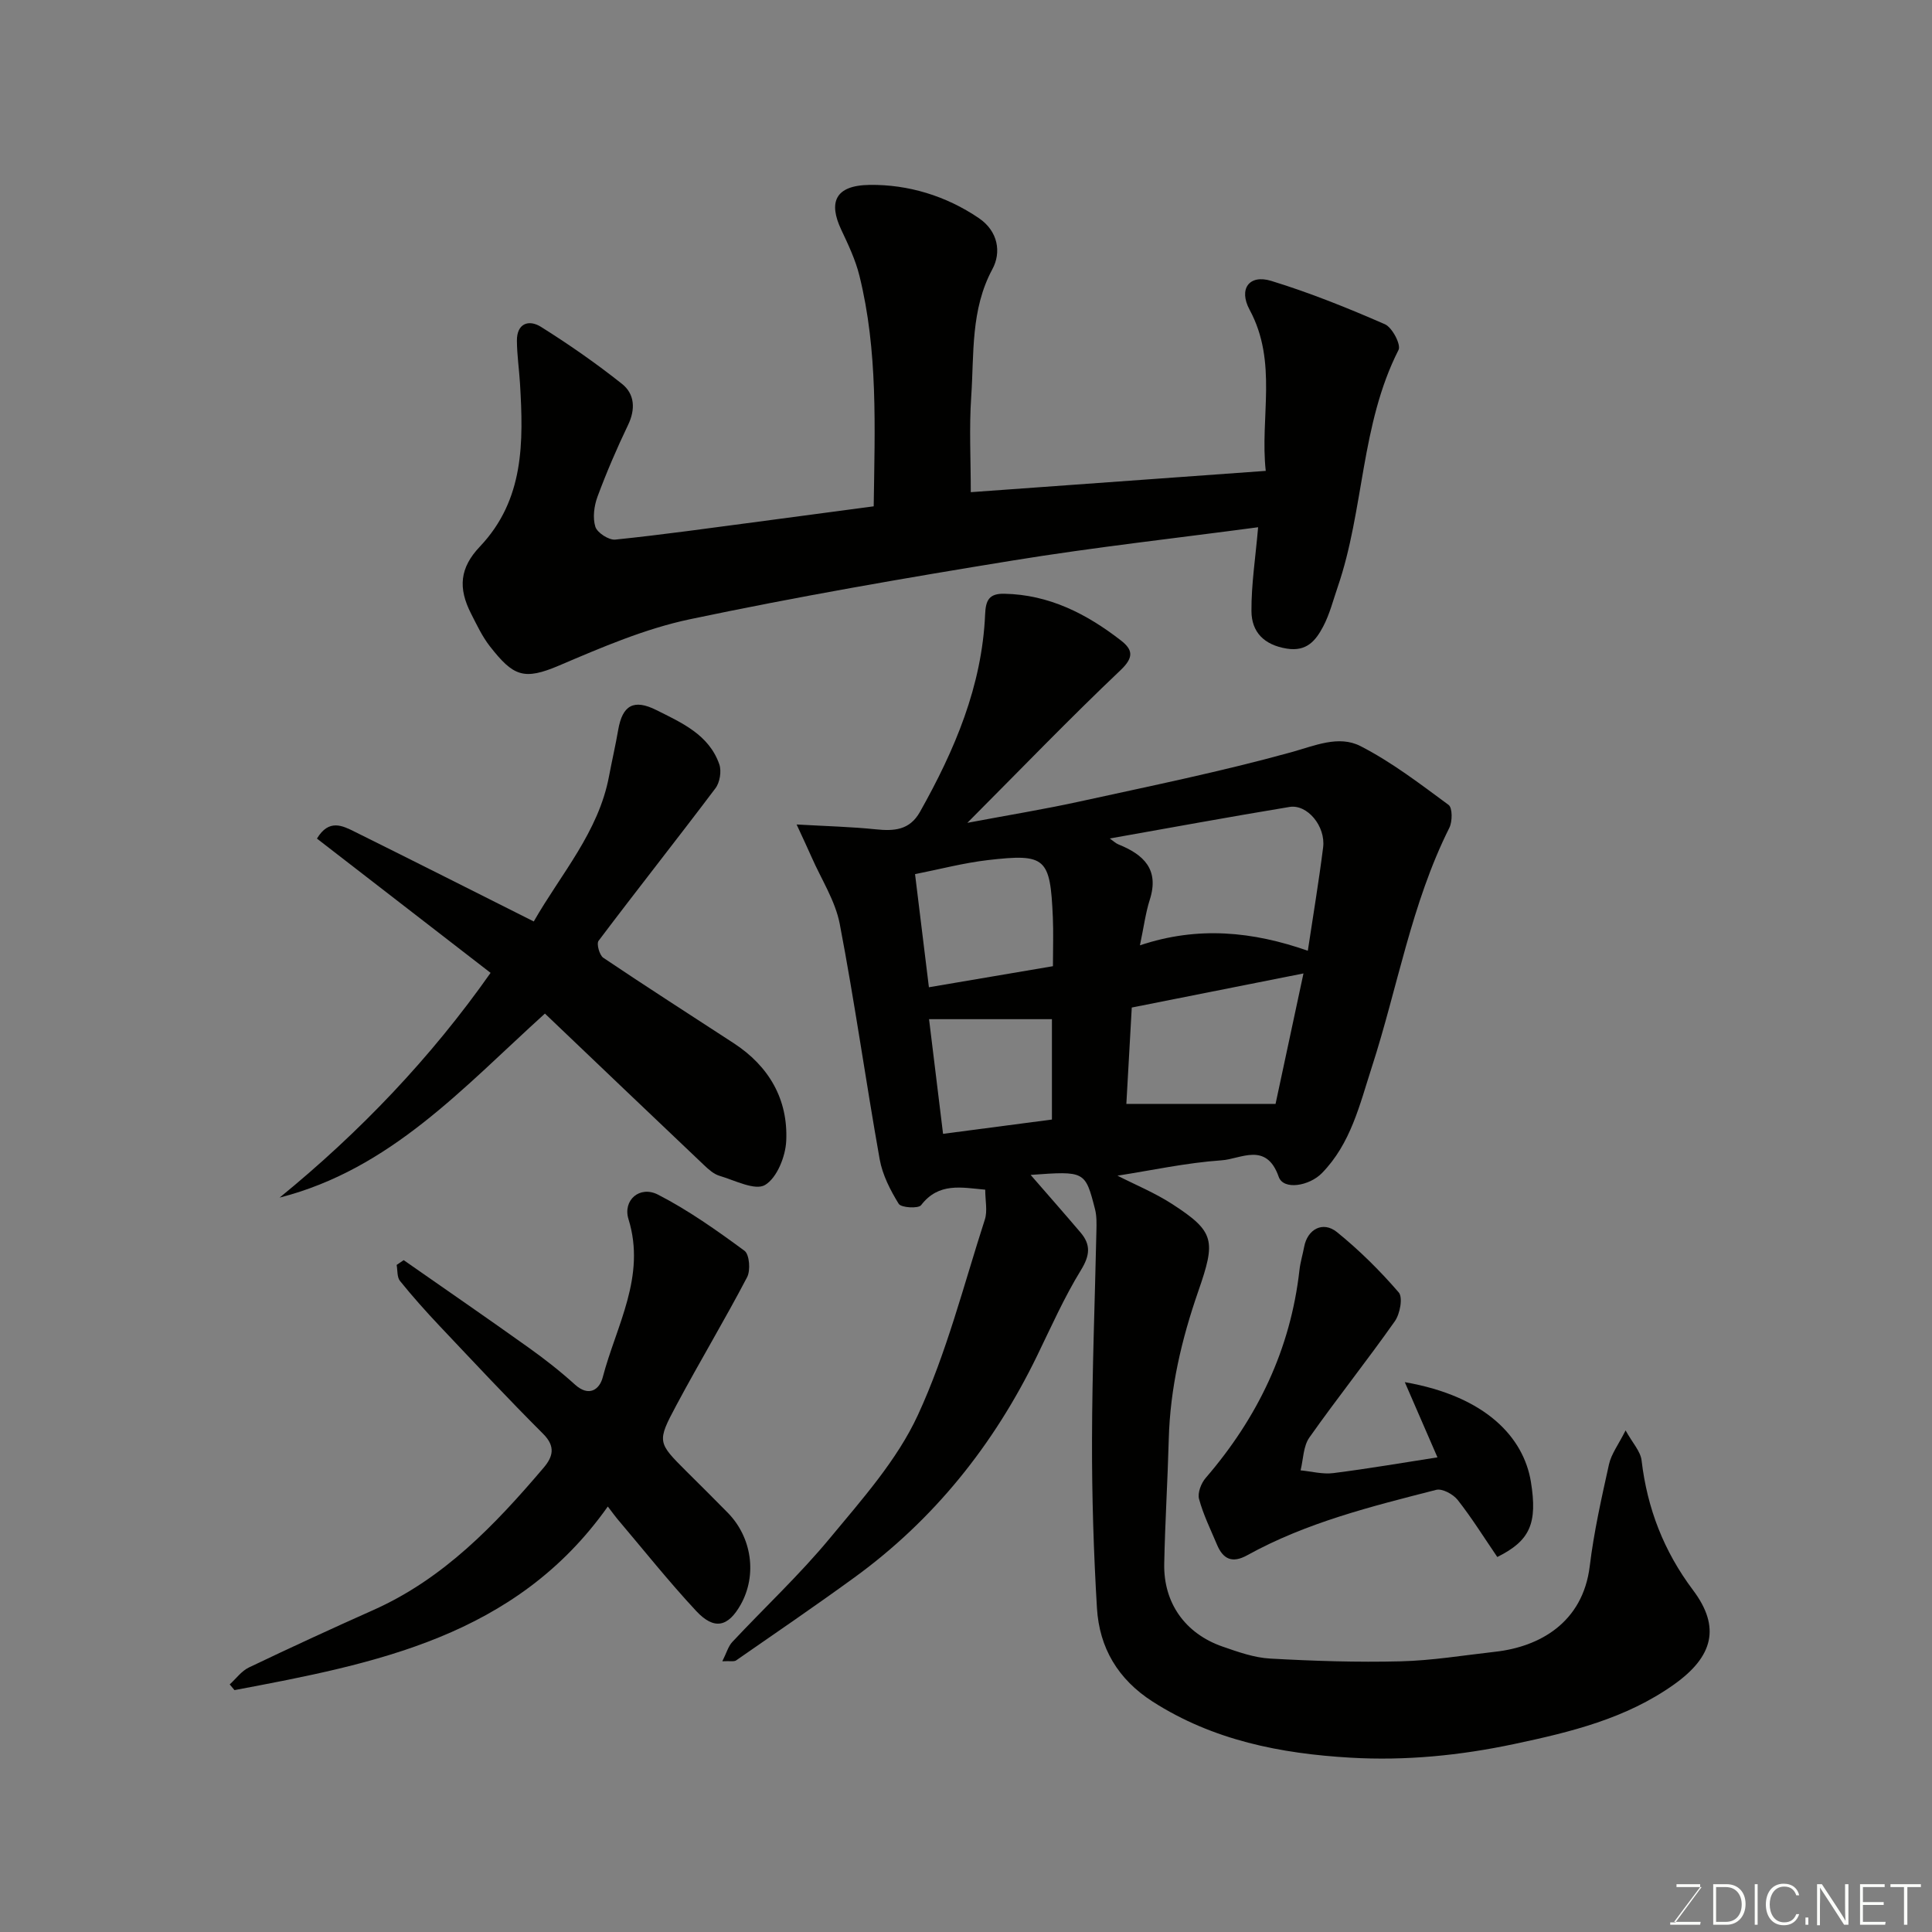 <svg enable-background="new 0 0 400 400" viewBox="0 0 400 400" xmlns="http://www.w3.org/2000/svg"><rect x="0" y="0" width="400" height="400" fill="#808080" stroke="none"/><path d="m231.36 243.41c3.64 1.86 7.71 3.53 11.34 5.88 8.86 5.74 9.03 7.56 5.38 18.08-3.46 9.97-5.82 20.04-6.1 30.6-.23 8.6-.77 17.2-.94 25.8-.16 8.12 4.35 14.46 12.09 17.14 3.2 1.11 6.53 2.3 9.85 2.48 8.99.5 18.01.8 27 .57 6.54-.16 13.06-1.25 19.58-1.98 9.17-1.02 18.15-6.01 19.58-17.73.86-7.09 2.44-14.11 3.99-21.1.48-2.14 1.95-4.05 3.43-7 1.43 2.59 3.08 4.31 3.31 6.2 1.17 9.95 4.59 18.79 10.66 26.88 5.75 7.65 4.17 13.75-3.94 19.52-9.94 7.07-21.39 9.85-33.09 12.33-11.22 2.38-22.49 3.49-33.88 2.83-14.46-.84-28.43-3.58-40.96-11.6-7.21-4.62-11.06-11.15-11.55-19.4-.69-11.57-1.05-23.19-1.02-34.78.03-14.43.6-28.86.91-43.29.03-1.49.08-3.04-.28-4.46-2.04-7.95-2.08-7.94-13.34-7.13 3.56 4.1 6.98 7.98 10.33 11.92 2.16 2.53 1.96 4.74.1 7.77-3.48 5.67-6.2 11.81-9.12 17.82-8.92 18.34-21.29 33.84-37.82 45.86-8.05 5.85-16.27 11.47-24.45 17.14-.44.31-1.24.1-2.87.19.87-1.72 1.22-3.09 2.06-3.99 6.73-7.19 13.97-13.95 20.24-21.53 6.65-8.03 13.87-16.12 18.17-25.42 5.96-12.89 9.49-26.91 13.88-40.51.58-1.79.08-3.93.08-6.19-4.97-.45-9.63-1.54-13.28 3.21-.57.74-4.13.53-4.63-.28-1.74-2.82-3.36-5.98-3.94-9.21-2.89-16.22-5.17-32.56-8.27-48.74-.92-4.79-3.8-9.21-5.81-13.79-.82-1.86-1.69-3.7-3.12-6.8 6.32.36 11.36.48 16.36 1 3.81.39 7.03.21 9.18-3.61 7.18-12.77 12.85-26.03 13.49-40.92.12-2.86.8-4.31 3.97-4.24 9.28.18 17.02 4.15 24.12 9.65 2.48 1.92 2.77 3.5-.07 6.19-10.47 9.93-20.48 20.33-31.7 31.59 8.7-1.64 16.03-2.83 23.27-4.42 14.62-3.2 29.31-6.2 43.72-10.18 4.95-1.37 9.88-3.6 14.4-1.29 6.48 3.32 12.36 7.84 18.25 12.18.81.6.8 3.45.15 4.74-7.88 15.73-10.71 33.08-16.07 49.61-2.5 7.73-4.33 15.78-10.33 21.9-2.57 2.62-7.93 3.59-8.93.74-2.57-7.33-7.88-3.66-11.82-3.41-7.34.51-14.57 2.1-21.56 3.18zm39.41-46.57c1.09-7.26 2.28-14.32 3.17-21.41.54-4.37-3.28-8.97-6.96-8.36-12.37 2.04-24.69 4.31-37.22 6.53.75.52 1.23 1 1.81 1.23 5.21 2.1 8.49 5.17 6.48 11.45-.86 2.69-1.22 5.54-2.04 9.44 12.05-4.04 23.39-2.85 34.76 1.12zm-6.68 31.71c1.72-8.05 3.72-17.37 5.78-27.01-12.5 2.48-23.92 4.75-35.55 7.06-.37 6.58-.75 13.38-1.12 19.95zm-74.64-47.57c.98 7.98 1.88 15.38 2.87 23.42 8.77-1.49 17.16-2.92 25.68-4.36 0-3.84.12-6.98-.02-10.12-.54-12.34-1.44-13.23-13.42-11.85-5.09.59-10.08 1.92-15.11 2.91zm2.9 30.03c.93 7.62 1.91 15.67 2.9 23.74 7.62-1 14.99-1.97 22.54-2.96 0-7.32 0-14.4 0-20.78-8.65 0-17.09 0-25.44 0z" fill="#010100"/><path d="m180.89 104.83c.23-16.33.9-32.2-2.96-47.76-.81-3.28-2.31-6.43-3.76-9.51-2.63-5.58-1.4-9.19 5.9-9.28 7.92-.1 15.76 2.24 22.59 6.88 4.02 2.73 4.67 7.11 2.81 10.55-4.55 8.45-3.78 17.53-4.39 26.43-.44 6.43-.09 12.92-.09 19.76 20.45-1.48 40.42-2.92 61.07-4.41-1.23-11.04 2.53-22.49-3.34-33.35-2.33-4.32-.1-7.38 4.46-5.99 8.02 2.46 15.86 5.62 23.55 8.98 1.51.66 3.38 4.23 2.82 5.32-7.86 15.46-7.1 33.07-12.59 49.07-.95 2.76-1.67 5.66-3.02 8.21-1.5 2.83-3.36 5.23-7.51 4.56-4.72-.76-7.3-3.41-7.33-7.76-.04-5.53.84-11.07 1.38-17.37-16.83 2.25-33.86 4.13-50.76 6.88-22.37 3.63-44.72 7.5-66.89 12.17-9.29 1.96-18.26 5.82-27.05 9.57-7.35 3.14-9.5 2.23-14.34-3.95-1.59-2.03-2.72-4.45-3.9-6.76-2.74-5.35-2.35-9.51 1.81-13.9 9.23-9.73 9.03-21.66 8.31-33.77-.18-2.95-.62-5.9-.64-8.85-.03-3.64 2.5-4.44 4.98-2.88 5.79 3.63 11.43 7.56 16.78 11.81 2.62 2.08 2.83 5.23 1.25 8.51-2.32 4.84-4.45 9.79-6.32 14.83-.71 1.92-1.03 4.37-.45 6.24.39 1.24 2.79 2.79 4.12 2.66 9.92-1.02 19.8-2.42 29.69-3.72 7.93-1.04 15.82-2.1 23.82-3.17z" fill="#010100"/><path d="m112.82 209.85c-16.94 15.33-31.96 32.23-54.93 38.1 16.63-13.57 31.32-28.95 43.68-46.53-11.83-9.15-23.82-18.42-35.95-27.8 2.49-4.14 5.31-2.67 7.88-1.39 12.32 6.11 24.59 12.31 37.01 18.55 5.62-9.84 13.42-18.5 15.59-30.11.6-3.19 1.34-6.35 1.89-9.55.88-5.11 3.22-6.46 7.92-4.1 5.25 2.63 10.87 5.09 13.01 11.21.5 1.43.12 3.77-.8 4.98-7.98 10.59-16.21 20.98-24.19 31.57-.47.62.18 2.98.98 3.52 8.93 6.01 18 11.81 27.01 17.69 7.29 4.76 11.26 11.61 10.86 20.22-.15 3.24-1.92 7.66-4.39 9.13-2.06 1.22-6.25-.96-9.42-1.9-1.18-.35-2.26-1.31-3.19-2.2-10.93-10.36-21.82-20.77-32.96-31.39z" fill="#010100"/><path d="m83.58 260.9c8.63 6.03 17.31 12 25.88 18.12 3.33 2.37 6.56 4.91 9.59 7.65 2.92 2.64 5.09.97 5.73-1.48 2.8-10.72 9.03-20.88 5.34-32.78-1.21-3.92 2.32-7.02 6.12-5.07 6.3 3.24 12.18 7.41 17.9 11.62 1.03.76 1.28 4.06.54 5.47-4.67 8.92-9.87 17.57-14.62 26.46-4.1 7.66-3.94 7.75 2.15 13.83 2.83 2.82 5.68 5.63 8.47 8.48 5.01 5.11 6.09 12.91 2.69 18.99-2.62 4.67-5.5 5.35-9.24 1.34-5.7-6.12-10.92-12.69-16.34-19.08-.43-.5-.8-1.05-1.95-2.54-19.1 26.99-48.19 32.52-77.29 38.01-.33-.39-.66-.79-.99-1.18 1.31-1.19 2.44-2.78 3.98-3.51 8.53-4.08 17.12-8.04 25.76-11.89 14.56-6.49 25.19-17.63 35.25-29.46 1.91-2.25 2.54-4.38-.09-7.01-7.32-7.31-14.38-14.87-21.49-22.39-2.83-3-5.58-6.08-8.16-9.28-.63-.78-.48-2.19-.69-3.31.49-.35.98-.67 1.46-.99z" fill="#010100"/><path d="m310 322.36c-2.79-4.09-5.29-8.11-8.2-11.81-.94-1.19-3.2-2.42-4.46-2.09-13.4 3.43-26.86 6.76-39.1 13.53-3.08 1.71-4.99.86-6.26-2.15-1.32-3.14-2.85-6.23-3.73-9.49-.34-1.26.43-3.27 1.37-4.35 10.73-12.45 17.57-26.61 19.42-43.06.18-1.61.67-3.18.97-4.78.67-3.65 3.87-5.43 6.8-3.06 4.62 3.74 8.9 7.98 12.78 12.48.9 1.04.27 4.44-.8 5.96-5.74 8.15-11.97 15.96-17.71 24.1-1.26 1.8-1.24 4.5-1.81 6.78 2.26.22 4.58.85 6.78.57 7.26-.92 14.48-2.16 21.56-3.26-2.18-5.01-4.3-9.9-6.76-15.57 16.92 2.95 24.59 11.53 26.1 20.59 1.42 8.7-.2 12.25-6.95 15.61z" fill="#010100"/><g fill="#fbfcfa"><path d="m346.9 398 5.4-7.3h-5.2v-.6h4.9v.6l-5.4 7.2h5.5l-.1.6h-6.2v-.5z"/><path d="m354.7 390.1h2.8c2.3 0 3.9 1.6 3.9 4.1s-1.6 4.3-3.9 4.3h-2.8zm.6 7.8h2c2.2 0 3.3-1.6 3.3-3.6 0-1.8-1-3.6-3.3-3.6h-2z"/><path d="m363.9 390.1v8.4h-.6v-8.4z"/><path d="m372.5 396.3c-.4 1.3-1.4 2.3-3.2 2.3-2.4 0-3.7-1.9-3.7-4.3 0-2.3 1.2-4.3 3.7-4.3 1.8 0 2.9 1 3.2 2.4h-.6c-.4-1.1-1.1-1.8-2.5-1.8-2.1 0-3 1.9-3 3.7s.9 3.7 3 3.7c1.4 0 2.1-.7 2.5-1.7z"/><path d="m373.8 398.5v-1.5h.6v1.5z"/><path d="m376.2 398.5v-8.4h1c1.3 2 4.4 6.6 4.9 7.6-.1-1.2-.1-2.4-.1-3.8v-3.8h.7v8.4h-.9c-1.2-1.9-4.4-6.8-5-7.7.1 1.1 0 2.3 0 3.9v3.9h-.6z"/><path d="m390 394.4h-4.3v3.5h4.7l-.1.6h-5.2v-8.4h5.1v.6h-4.5v3.1h4.3z"/><path d="m394.2 390.7h-2.8v-.6h6.3v.6h-2.8v7.8h-.7z"/></g></svg>